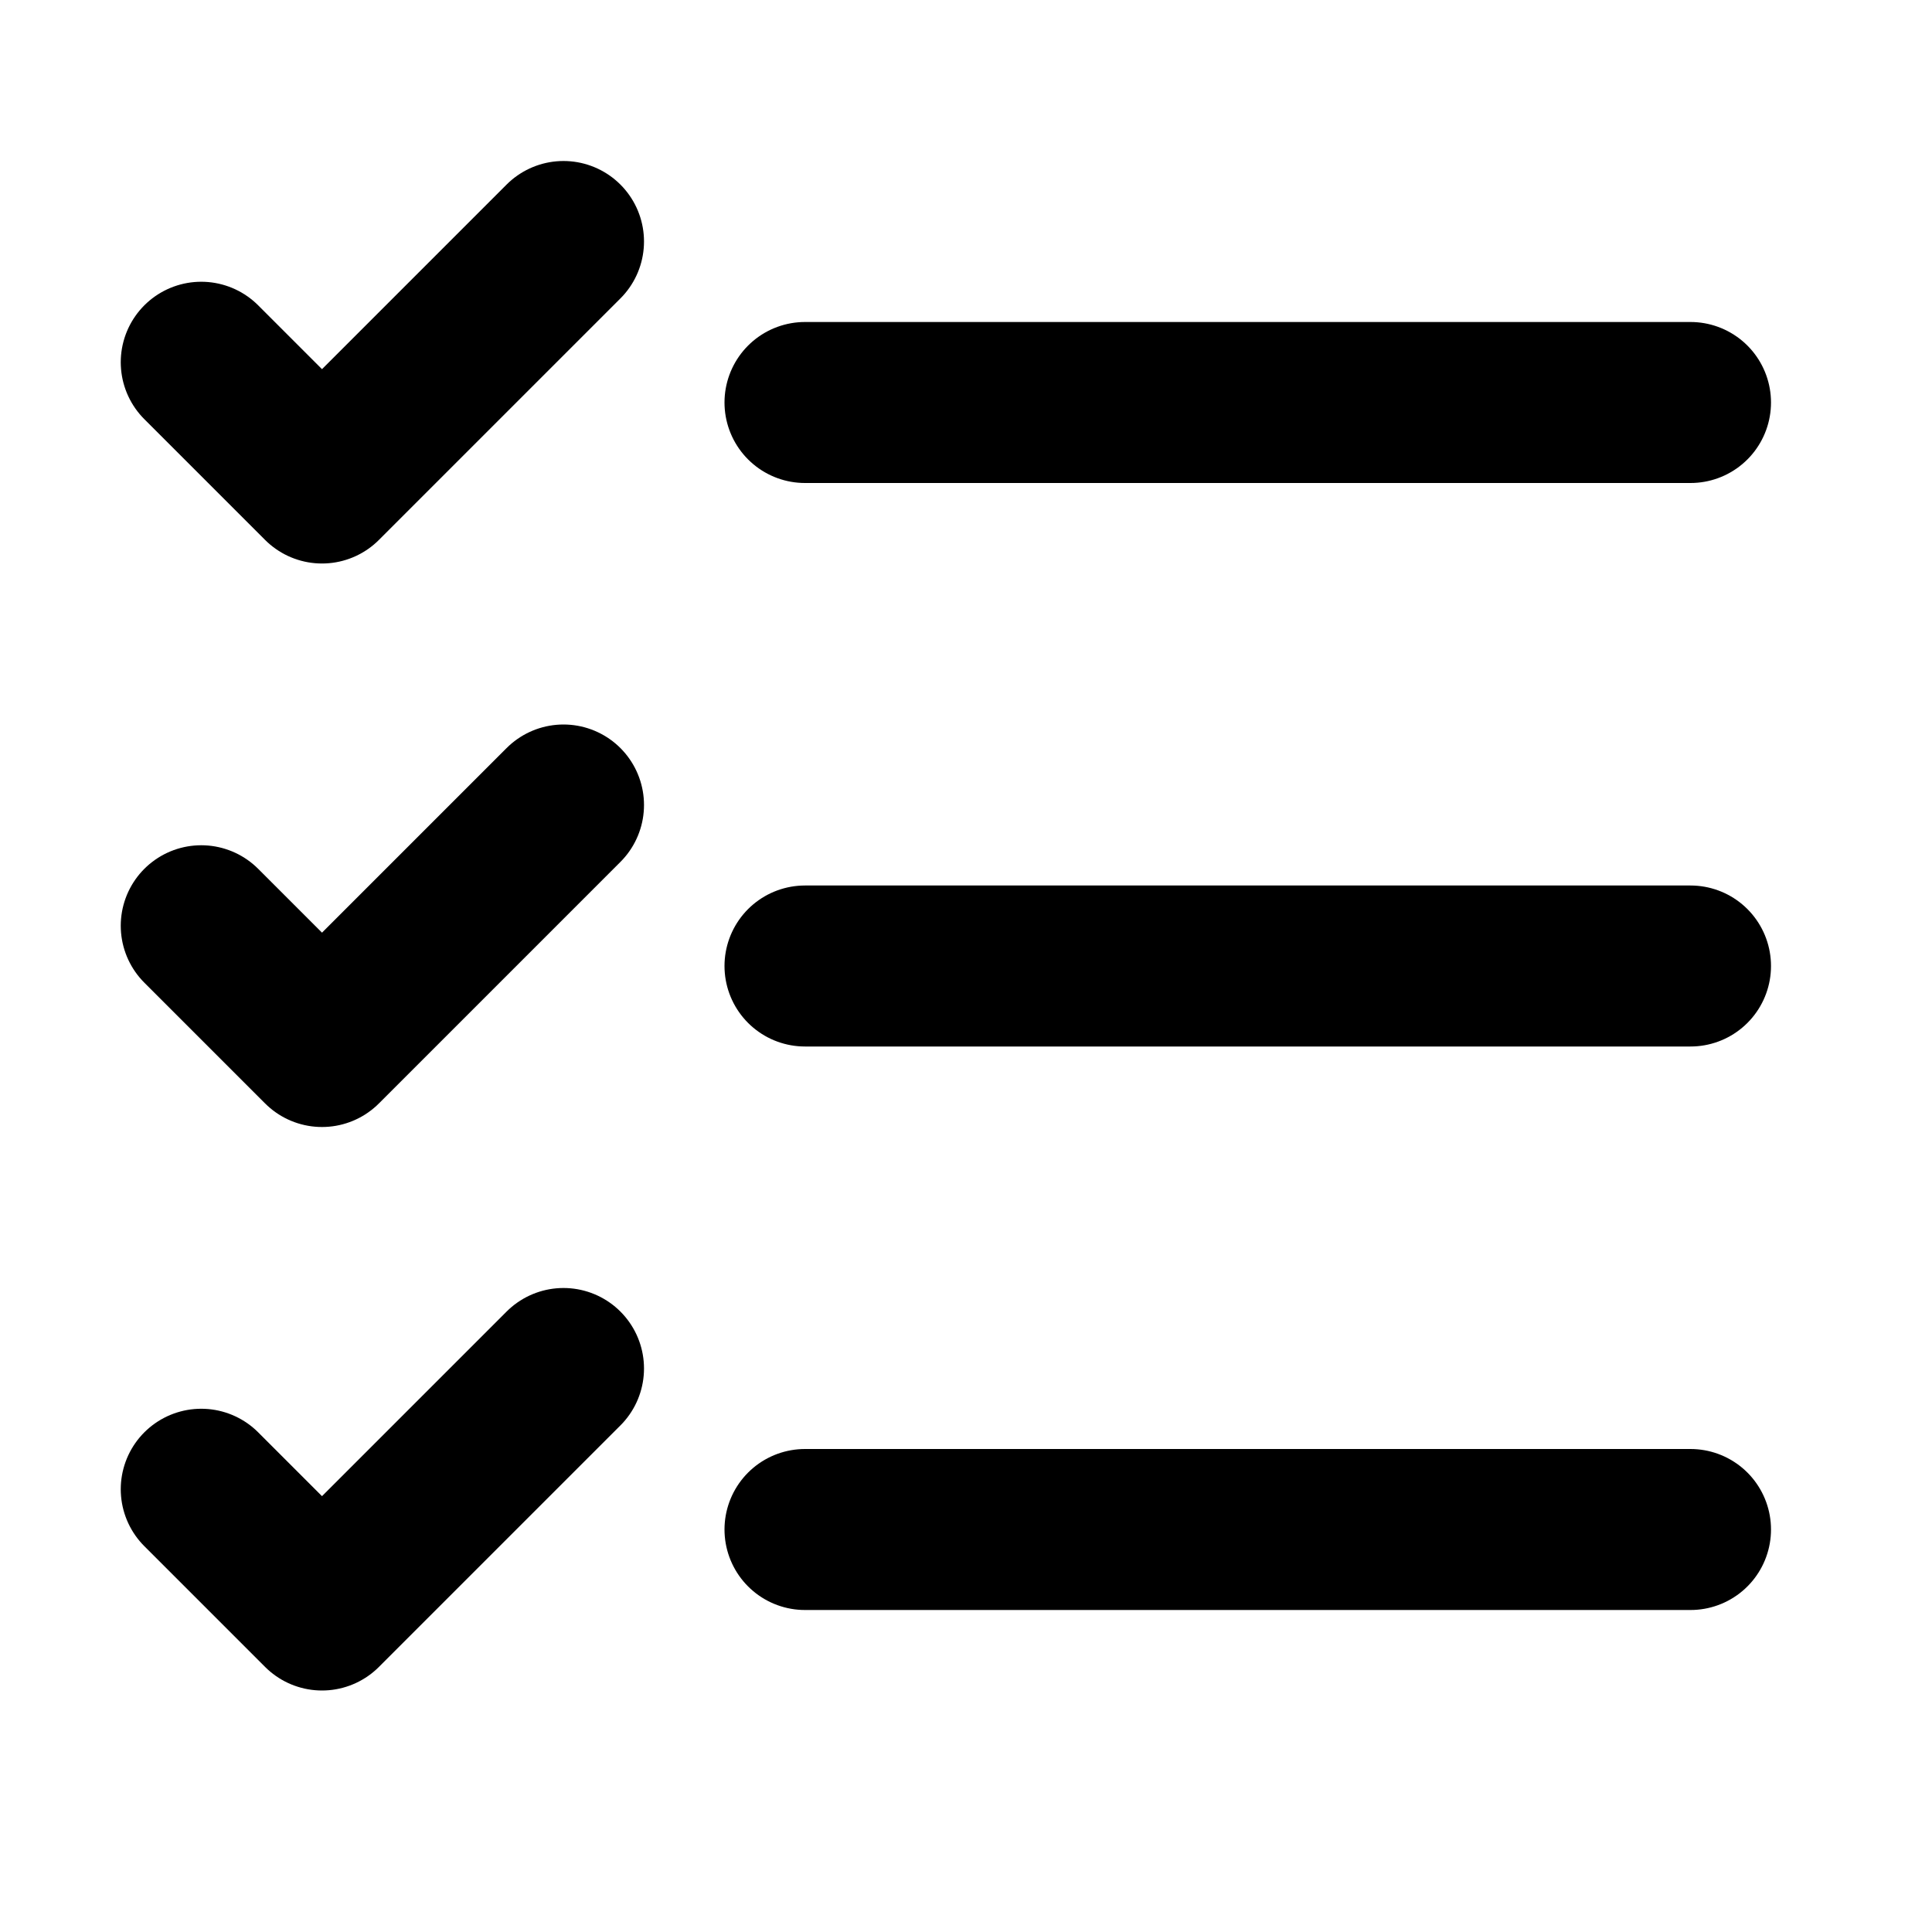 <svg
  xmlns="http://www.w3.org/2000/svg"
  width="24"
  height="24"
  viewBox="0 0 24 24"
  fill="none"
  stroke="currentColor"
  stroke-width="2"
  stroke-linecap="round"
  stroke-linejoin="round"
>
  <line x1="10" y1="5" x2="21" y2="5" />
  <line x1="10" y1="12" x2="21" y2="12" />
  <line x1="10" y1="19" x2="21" y2="19" />
  <path d="M2.5 11.5L4 13L7 10" />
  <path d="M2.5 4.5L4 6L7 3" />
  <path d="M2.5 18.5L4 20L7 17" />
</svg>
